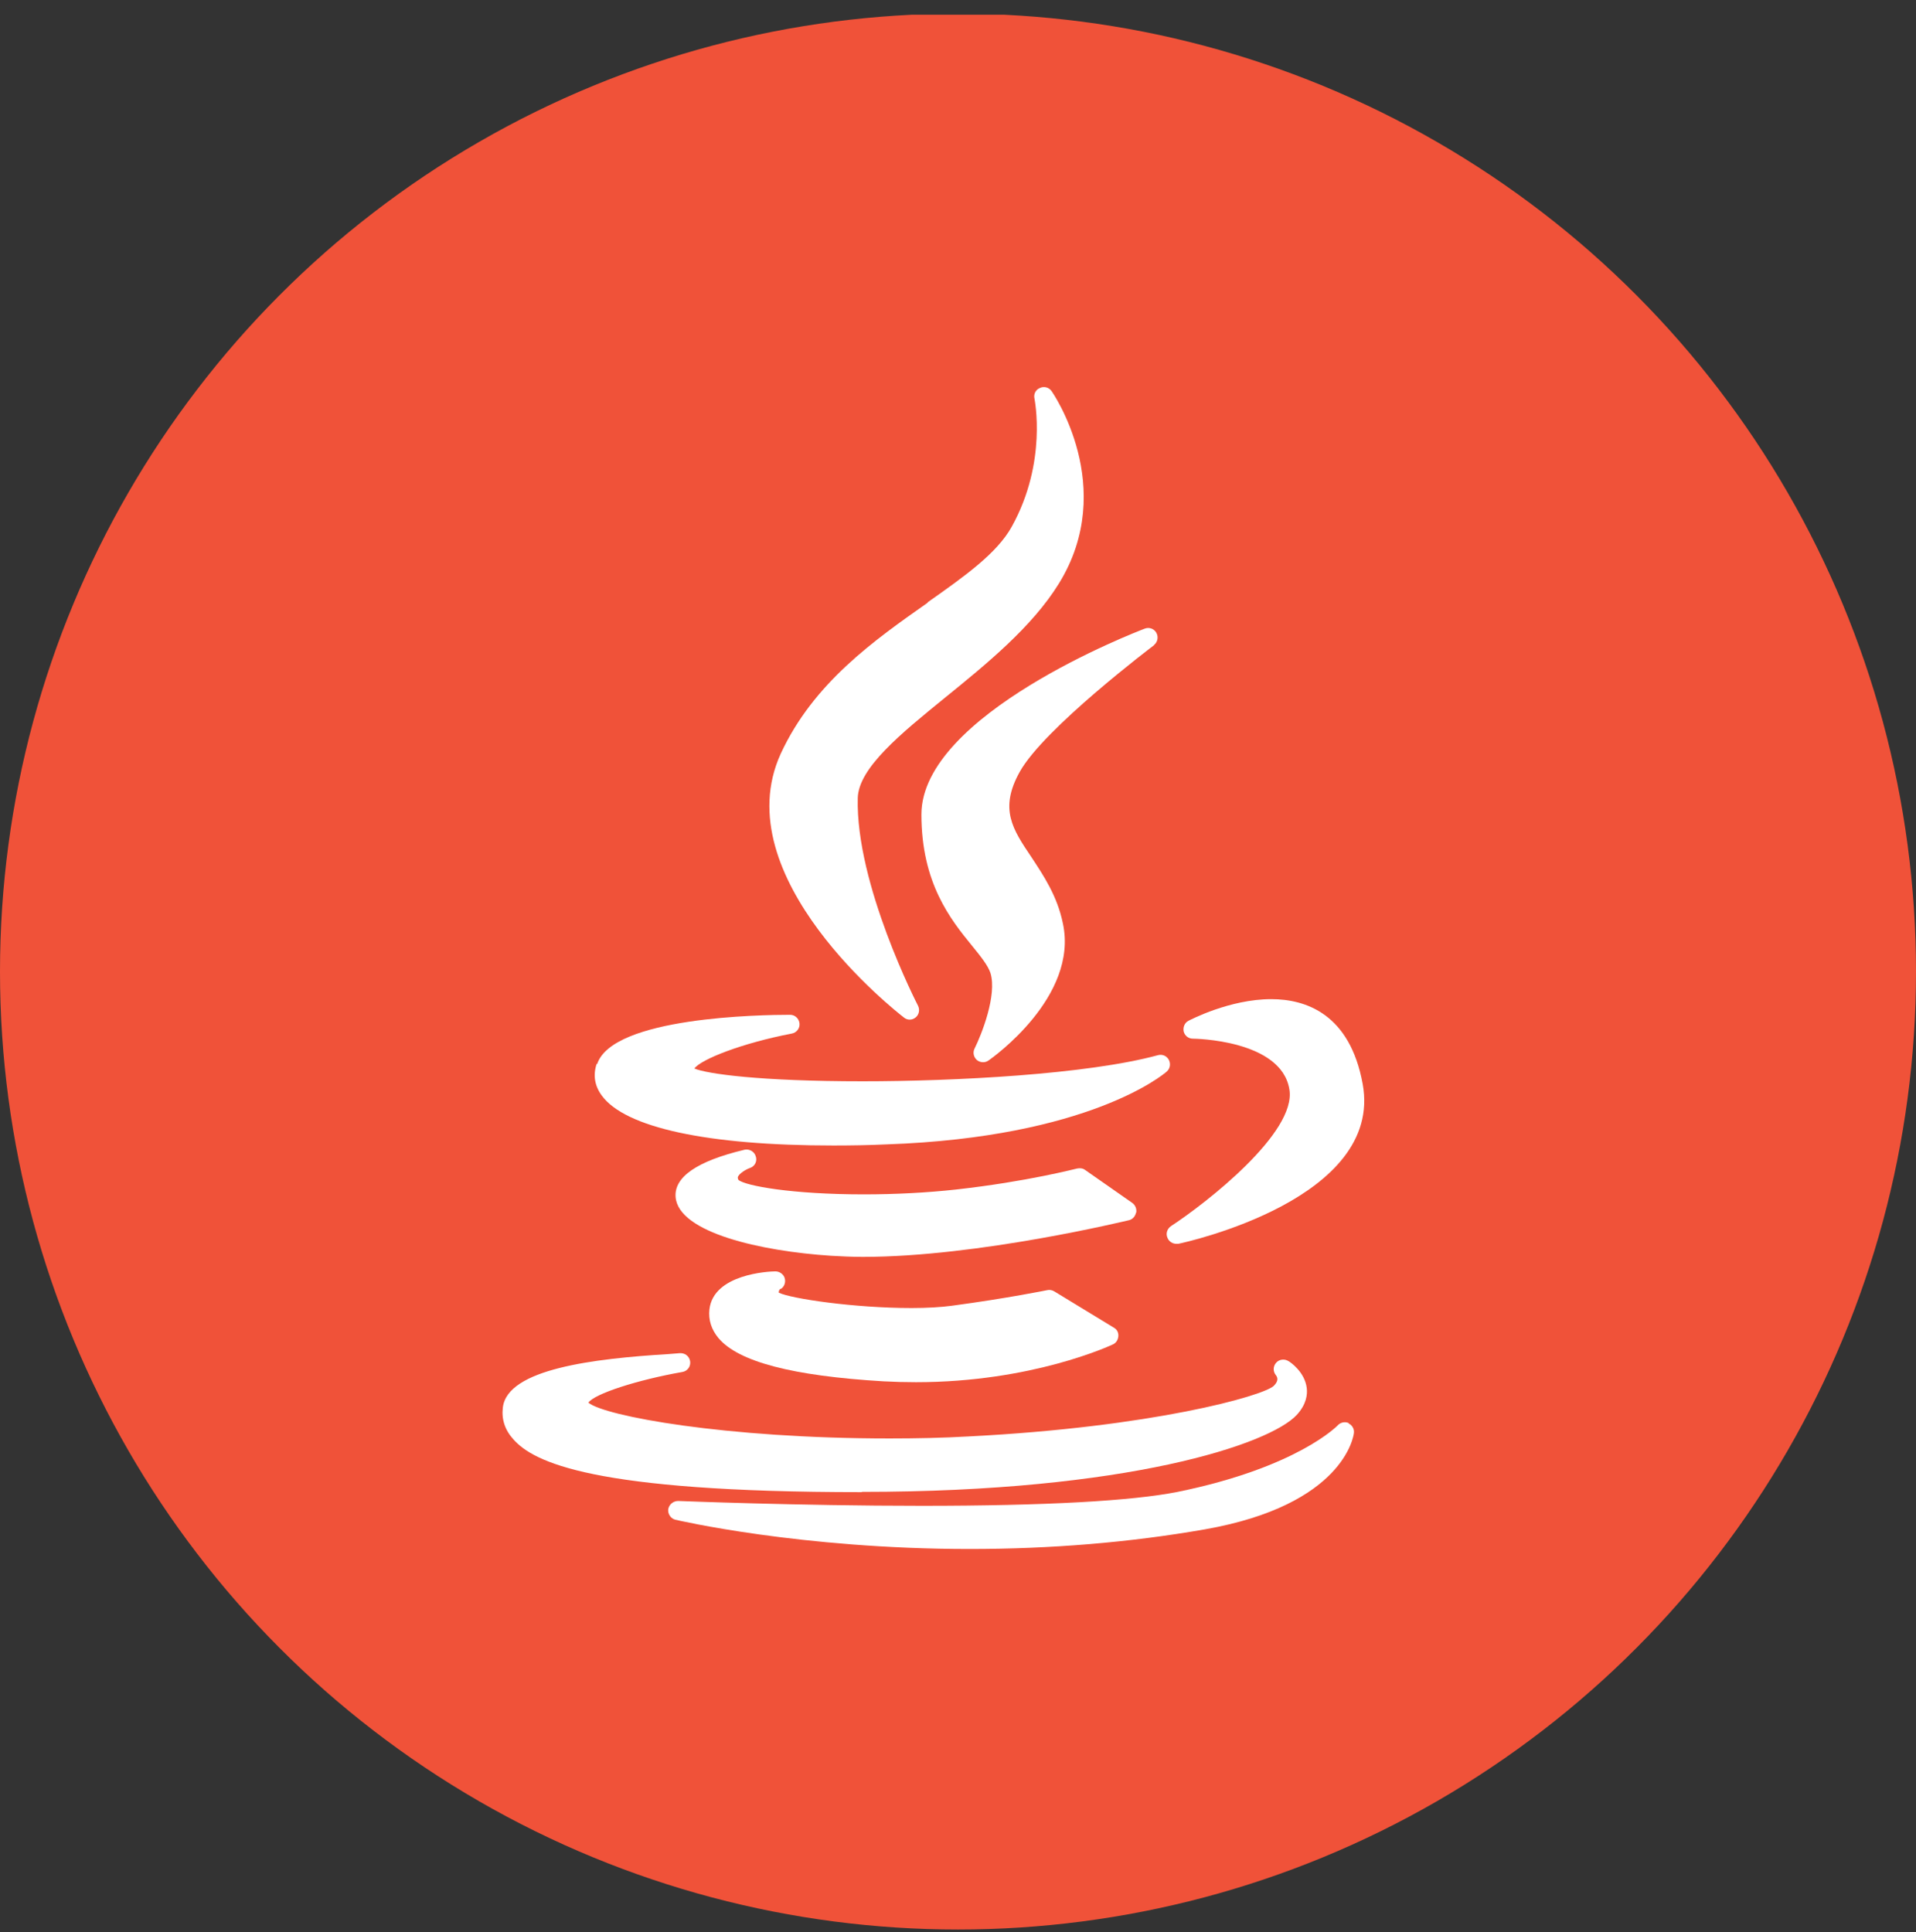 <svg width="118" height="119" viewBox="0 0 118 119" fill="none" xmlns="http://www.w3.org/2000/svg">
<rect x="0" y="0" width="118" height="119" fill="#333333" stroke="none"/>
<g clip-path="url(#clip0_921_19187)">
<circle cx="59" cy="59.839" r="59" fill="#F05239"/>
<path d="M57.149 37.108C53.842 39.435 50.097 42.06 48.084 46.418C44.602 54.031 55.224 62.326 55.679 62.676C55.784 62.763 55.907 62.798 56.029 62.798C56.169 62.798 56.292 62.746 56.397 62.658C56.607 62.483 56.659 62.186 56.537 61.941C56.502 61.871 52.687 54.468 52.827 49.148C52.879 47.293 55.469 45.193 58.199 42.97C60.702 40.94 63.554 38.63 65.217 35.935C68.875 30.003 64.814 24.157 64.762 24.087C64.605 23.86 64.307 23.772 64.044 23.895C63.782 24 63.642 24.28 63.712 24.56C63.712 24.595 64.517 28.462 62.312 32.435C61.402 34.08 59.424 35.48 57.114 37.108H57.149Z" fill="white"/>
<path d="M71.062 39.733C71.29 39.557 71.36 39.242 71.22 38.98C71.08 38.718 70.765 38.612 70.502 38.718C69.942 38.928 56.747 44.02 56.747 50.163C56.747 54.398 58.549 56.638 59.879 58.266C60.404 58.913 60.842 59.456 60.999 59.928C61.419 61.293 60.439 63.743 60.019 64.583C59.897 64.828 59.967 65.108 60.159 65.283C60.264 65.371 60.404 65.423 60.544 65.423C60.667 65.423 60.772 65.388 60.877 65.318C61.104 65.161 66.425 61.398 65.462 56.883C65.112 55.168 64.254 53.908 63.52 52.788C62.364 51.073 61.524 49.83 62.802 47.538C64.29 44.86 71.01 39.785 71.08 39.733H71.062Z" fill="white"/>
<path d="M36.744 65.528C36.516 66.211 36.621 66.876 37.059 67.471C38.494 69.449 43.551 70.551 51.322 70.551C52.372 70.551 53.492 70.534 54.629 70.481C67.055 70.044 71.657 66.176 71.85 66.001C72.06 65.826 72.112 65.529 71.99 65.284C71.867 65.038 71.587 64.916 71.325 64.986C66.95 66.176 58.777 66.596 53.124 66.596C46.789 66.596 43.551 66.141 42.764 65.809C43.166 65.249 45.669 64.251 48.767 63.656C49.064 63.603 49.274 63.324 49.239 63.026C49.204 62.728 48.959 62.501 48.662 62.501C46.842 62.501 37.741 62.641 36.779 65.528H36.744Z" fill="white"/>
<path d="M78.29 61.538C75.735 61.538 73.302 62.816 73.197 62.868C72.952 62.991 72.847 63.271 72.9 63.533C72.97 63.796 73.197 63.971 73.46 63.971C73.512 63.971 78.92 64.023 79.41 67.103C79.847 69.763 74.3 74.086 72.112 75.521C71.885 75.678 71.78 75.976 71.902 76.238C71.99 76.466 72.217 76.606 72.445 76.606C72.48 76.606 72.532 76.606 72.567 76.606C73.092 76.501 85.203 73.823 83.925 66.771C83.138 62.448 80.425 61.538 78.29 61.538Z" fill="white"/>
<path d="M69.977 74.681C70.012 74.454 69.925 74.226 69.732 74.086L66.827 72.056C66.687 71.951 66.512 71.934 66.337 71.969C66.302 71.969 63.275 72.774 58.864 73.264C57.114 73.456 55.154 73.561 53.194 73.561C48.784 73.561 45.897 73.036 45.477 72.669C45.424 72.564 45.441 72.511 45.441 72.494C45.511 72.284 45.932 72.021 46.194 71.934C46.492 71.829 46.649 71.514 46.544 71.216C46.457 70.919 46.142 70.744 45.844 70.814C42.922 71.514 41.504 72.494 41.609 73.736C41.801 75.924 46.877 77.061 51.164 77.341C51.777 77.376 52.442 77.411 53.142 77.411C60.282 77.411 69.417 75.171 69.522 75.154C69.75 75.101 69.907 74.926 69.96 74.699L69.977 74.681Z" fill="white"/>
<path d="M48.084 79.389C48.312 79.249 48.399 78.969 48.329 78.724C48.259 78.479 48.014 78.304 47.752 78.304C47.367 78.304 43.937 78.461 43.691 80.649C43.621 81.296 43.814 81.891 44.252 82.416C45.477 83.869 48.802 84.744 54.419 85.076C55.084 85.111 55.749 85.129 56.414 85.129C63.537 85.129 68.35 82.889 68.542 82.801C68.735 82.714 68.857 82.521 68.875 82.294C68.892 82.066 68.787 81.874 68.595 81.769L64.919 79.529C64.797 79.459 64.639 79.424 64.499 79.459C64.482 79.459 62.137 79.949 58.619 80.421C57.954 80.509 57.114 80.561 56.134 80.561C52.617 80.561 48.714 79.984 47.962 79.616C47.962 79.546 47.962 79.459 48.067 79.371L48.084 79.389Z" fill="white"/>
<path d="M53.089 91.884C69.417 91.884 78.185 88.961 79.865 87.141C80.46 86.494 80.53 85.881 80.477 85.479C80.355 84.499 79.462 83.886 79.357 83.834C79.112 83.676 78.78 83.711 78.587 83.939C78.395 84.166 78.395 84.481 78.587 84.709C78.692 84.849 78.745 85.059 78.447 85.356C77.765 85.986 70.975 87.894 59.634 88.471C58.077 88.559 56.449 88.594 54.787 88.594C44.636 88.594 37.216 87.211 36.236 86.389C36.604 85.846 39.246 84.989 42.029 84.499C42.344 84.446 42.554 84.149 42.502 83.834C42.449 83.519 42.169 83.309 41.837 83.344C41.749 83.344 41.486 83.379 41.189 83.396C36.586 83.676 31.249 84.306 30.969 86.686C30.881 87.404 31.091 88.069 31.616 88.646C32.859 90.046 36.446 91.901 53.072 91.901L53.089 91.884Z" fill="white"/>
<path d="M83.067 87.649C82.84 87.544 82.56 87.596 82.385 87.789C82.367 87.806 79.9 90.379 72.532 91.884C69.715 92.444 64.394 92.742 56.764 92.742C49.134 92.742 41.837 92.444 41.767 92.444C41.469 92.444 41.206 92.654 41.154 92.951C41.119 93.249 41.311 93.529 41.592 93.599C41.661 93.617 49.292 95.402 59.722 95.402C64.727 95.402 69.592 94.999 74.195 94.194C82.77 92.689 83.365 88.436 83.382 88.261C83.418 88.016 83.278 87.771 83.05 87.666L83.067 87.649Z" fill="white"/>
</g>
<defs>
<clipPath id="clip0_921_19187">
<rect width="118" height="118" fill="white" transform="translate(0 0.907)"/>
</clipPath>
</defs>
</svg>
